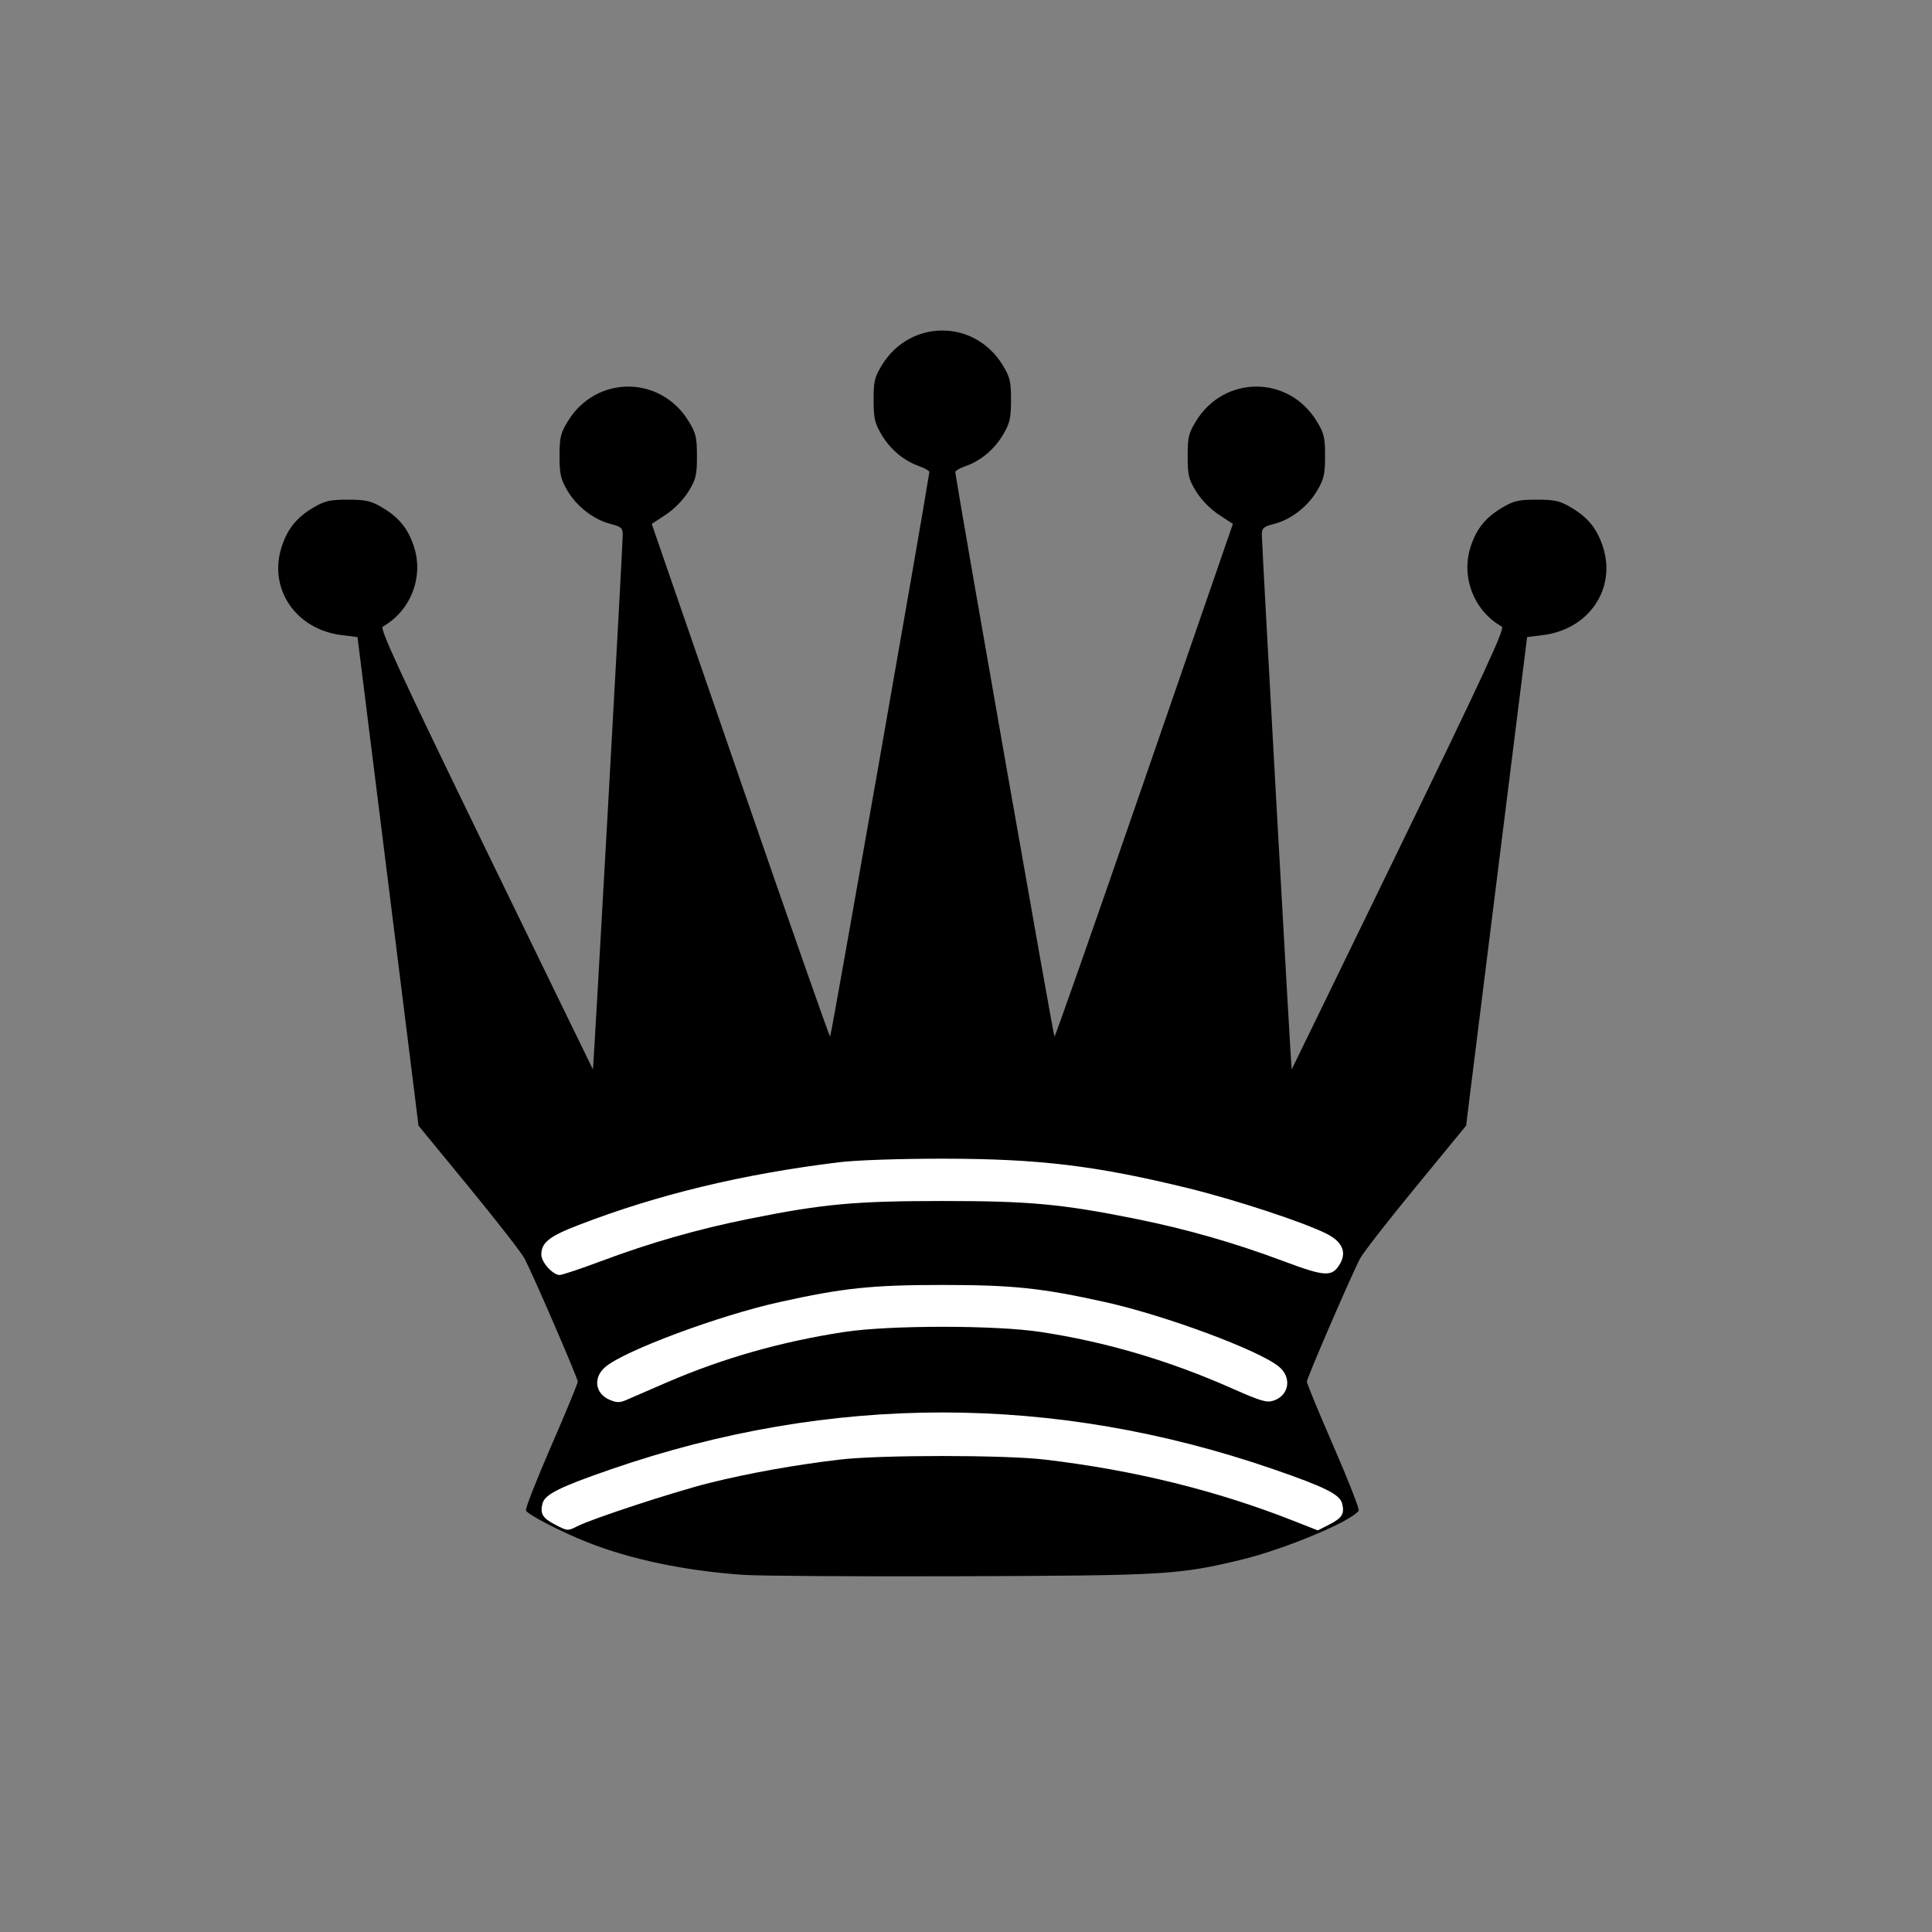 <?xml version="1.0" encoding="UTF-8" standalone="no"?>
<svg
   id="svg12633"
   version="1.1"
   viewBox="0 0 15.847 15.847"
   height="15.847mm"
   width="15.847mm"
   sodipodi:docname="black-queen.svg"
   inkscape:version="1.2.2 (732a01da63, 2022-12-09)"
   xmlns:inkscape="http://www.inkscape.org/namespaces/inkscape"
   xmlns:sodipodi="http://sodipodi.sourceforge.net/DTD/sodipodi-0.dtd"
   xmlns="http://www.w3.org/2000/svg"
   xmlns:svg="http://www.w3.org/2000/svg"
   xmlns:rdf="http://www.w3.org/1999/02/22-rdf-syntax-ns#"
   xmlns:cc="http://creativecommons.org/ns#"
   xmlns:dc="http://purl.org/dc/elements/1.1/">
  <rect x="0" y="0" width="15.847" height="15.847" fill="#808080" stroke="none"/>
  <sodipodi:namedview
     id="namedview51"
     pagecolor="#ffffff"
     bordercolor="#000000"
     borderopacity="0.25"
     inkscape:showpageshadow="2"
     inkscape:pageopacity="0.0"
     inkscape:pagecheckerboard="0"
     inkscape:deskcolor="#d1d1d1"
     inkscape:document-units="mm"
     showgrid="false"
     inkscape:zoom="1.2233621"
     inkscape:cx="5.3132267"
     inkscape:cy="3.269678"
     inkscape:window-width="2560"
     inkscape:window-height="1009"
     inkscape:window-x="-8"
     inkscape:window-y="-5"
     inkscape:window-maximized="1"
     inkscape:current-layer="svg12633" />
  <title
     id="title13821">chess board</title>
  <defs
     id="defs12627" />
  <g
     transform="matrix(0.023,0,0,0.023,-10.034,-1.576)"
     id="g5684">
    <path
       transform="translate(520.31,156.54)"
       d="m 180.92,473.61 c -20.71,-1.46 -39.95,-5.48 -55.39,-11.58 -9.34,-3.69 -21.01,-9.7 -22.02,-11.34 -0.32,-0.52 3.71,-10.81 8.95,-22.88 5.25,-12.06 9.54,-22.45 9.54,-23.09 0,-1.26 -15.85,-37.93 -18.99,-43.93 -1.04,-1.99 -9.971,-13.46 -19.852,-25.49 L 65.193,313.41 64.009,303.8 c -0.652,-5.3 -5.545,-44.5 -10.874,-87.12 l -9.69,-77.5 -5.696,-0.71 c -16.446,-2.06 -26.268,-16.68 -21.282,-31.69 2.119,-6.38 5.358,-10.329 11.388,-13.874 3.944,-2.318 5.777,-2.73 12.145,-2.73 6.368,0 8.201,0.412 12.145,2.73 6.03,3.545 9.269,7.494 11.388,13.874 3.618,10.89 -1.093,23.07 -11.086,28.67 -1.156,0.64 6.241,16.63 36.683,79.27 20.97,43.15 38.19,78.54 38.27,78.64 0.2,0.28 10.7,-187.8 10.65,-190.82 -0.04,-2.25 -0.67,-2.783 -4.35,-3.71 -5.97,-1.503 -12.05,-6.19 -15.38,-11.862 -2.42,-4.117 -2.82,-5.861 -2.82,-12.371 0,-6.687 0.36,-8.157 3.03,-12.5 10.05,-16.328 32.89,-16.328 42.94,0 2.68,4.354 3.03,5.804 3.03,12.579 0,6.764 -0.35,8.23 -3.02,12.578 -1.8,2.937 -5.05,6.263 -8.06,8.249 l -5.04,3.328 31.56,91.419 c 17.35,50.29 31.78,91.43 32.06,91.42 0.34,0 33.13,-186.55 35.38,-201.3 0.06,-0.448 -1.57,-1.407 -3.63,-2.136 -5.52,-1.947 -10.34,-6.006 -13.48,-11.342 -2.37,-4.034 -2.77,-5.814 -2.77,-12.295 0,-6.687 0.36,-8.157 3.03,-12.5 10.05,-16.328 32.89,-16.328 42.94,0 2.67,4.343 3.03,5.813 3.03,12.5 0,6.481 -0.4,8.261 -2.77,12.295 -3.14,5.336 -7.96,9.395 -13.48,11.342 -2.06,0.729 -3.69,1.688 -3.63,2.133 2.25,14.752 35.04,201.3 35.38,201.3 0.28,0.01 14.71,-41.13 32.06,-91.42 L 355.62,98.828 350.58,95.5 c -3.01,-1.986 -6.26,-5.312 -8.06,-8.249 -2.67,-4.348 -3.02,-5.814 -3.02,-12.578 0,-6.775 0.35,-8.225 3.03,-12.579 10.05,-16.328 32.89,-16.328 42.94,0 2.67,4.343 3.03,5.813 3.03,12.5 0,6.51 -0.4,8.254 -2.82,12.371 -3.33,5.672 -9.41,10.359 -15.38,11.862 -3.68,0.927 -4.31,1.46 -4.35,3.71 -0.05,3.02 10.45,191.1 10.65,190.82 0.08,-0.1 17.3,-35.49 38.27,-78.64 30.44,-62.64 37.84,-78.63 36.68,-79.27 -9.99,-5.6 -14.7,-17.78 -11.08,-28.67 2.12,-6.38 5.35,-10.329 11.39,-13.874 3.94,-2.318 5.77,-2.73 12.14,-2.73 6.37,0 8.2,0.412 12.14,2.73 6.03,3.545 9.27,7.494 11.39,13.874 4.99,15.01 -4.83,29.63 -21.28,31.69 l -5.69,0.71 -9.69,77.5 c -5.33,42.62 -10.23,81.82 -10.88,87.12 l -1.18,9.61 -17.97,21.89 c -9.88,12.03 -18.81,23.5 -19.85,25.49 -3.14,6 -18.99,42.67 -18.99,43.93 0,0.64 4.29,11.03 9.54,23.09 5.24,12.07 9.27,22.36 8.95,22.88 -2.29,3.71 -26.34,13.78 -41.79,17.51 -22.4,5.39 -26.88,5.66 -99.7,5.91 -37.12,0.13 -72.26,-0.1 -78.08,-0.5 z"
       style="fill:#000000"
       id="path5676" />
    <path
       transform="translate(520.31,156.54)"
       d="m 130.5,361.67 c 17.3,-6.48 34.44,-11.38 52.5,-15.01 26.37,-5.31 37.84,-6.37 69,-6.37 31.16,0 42.63,1.06 69,6.37 18.15,3.65 35.22,8.54 52.8,15.13 14.96,5.6 17.33,5.69 20.14,0.69 2.31,-4.12 0.55,-7.81 -5.05,-10.59 -8.28,-4.12 -32.46,-12.06 -49.1,-16.14 -32.98,-8.09 -53.46,-10.55 -87.79,-10.55 -15.57,0 -30.83,0.53 -37,1.29 -34.44,4.24 -64.52,11.5 -92.74,22.38 -10.48,4.04 -13.26,6.26 -13.26,10.57 0,2.67 4.12,7.24 6.53,7.24 0.9,0 7.63,-2.26 14.97,-5.01 z"
       style="fill:#ffffff"
       id="path5678" />
    <path
       transform="translate(520.31,156.54)"
       d="m 154,404.88 c 19.95,-8.59 40.61,-14.45 63,-17.88 16.03,-2.46 53.87,-2.47 70,-0.02 23.34,3.54 45.84,10.18 68.41,20.18 10.27,4.55 12.34,5.15 14.79,4.3 5.51,-1.92 6.5,-8.18 1.91,-12.04 -6.92,-5.82 -40.52,-18.32 -62.11,-23.1 -22.62,-5.01 -32.89,-6.09 -58,-6.09 -25.11,0 -35.38,1.08 -58,6.09 -21.59,4.78 -55.19,17.28 -62.11,23.1 -4.52,3.8 -3.78,9.56 1.5,11.78 2.55,1.07 3.62,1.07 6.1,-0.03 1.66,-0.74 8.19,-3.57 14.51,-6.29 z"
       style="fill:#ffffff"
       id="path5680" />
    <path
       transform="translate(520.31,156.54)"
       d="m 121.8,456.29 c 5.19,-2.68 34.81,-12.38 47.2,-15.46 14.12,-3.51 30.3,-6.41 46.5,-8.33 14.35,-1.69 58.65,-1.69 73,0 31.86,3.77 61.03,10.95 88.71,21.83 l 8.71,3.43 4.09,-2.09 c 4.57,-2.33 5.5,-3.85 4.58,-7.49 -0.81,-3.25 -6.18,-5.92 -24.59,-12.27 -78.2,-26.95 -157.8,-26.95 -236,0 -18.41,6.35 -23.78,9.02 -24.59,12.27 -0.9,3.59 0,5.14 4.29,7.4 4.61,2.43 4.72,2.44 8.1,0.71 z"
       style="fill:#ffffff"
       id="path5682" />
  </g>
</svg>
